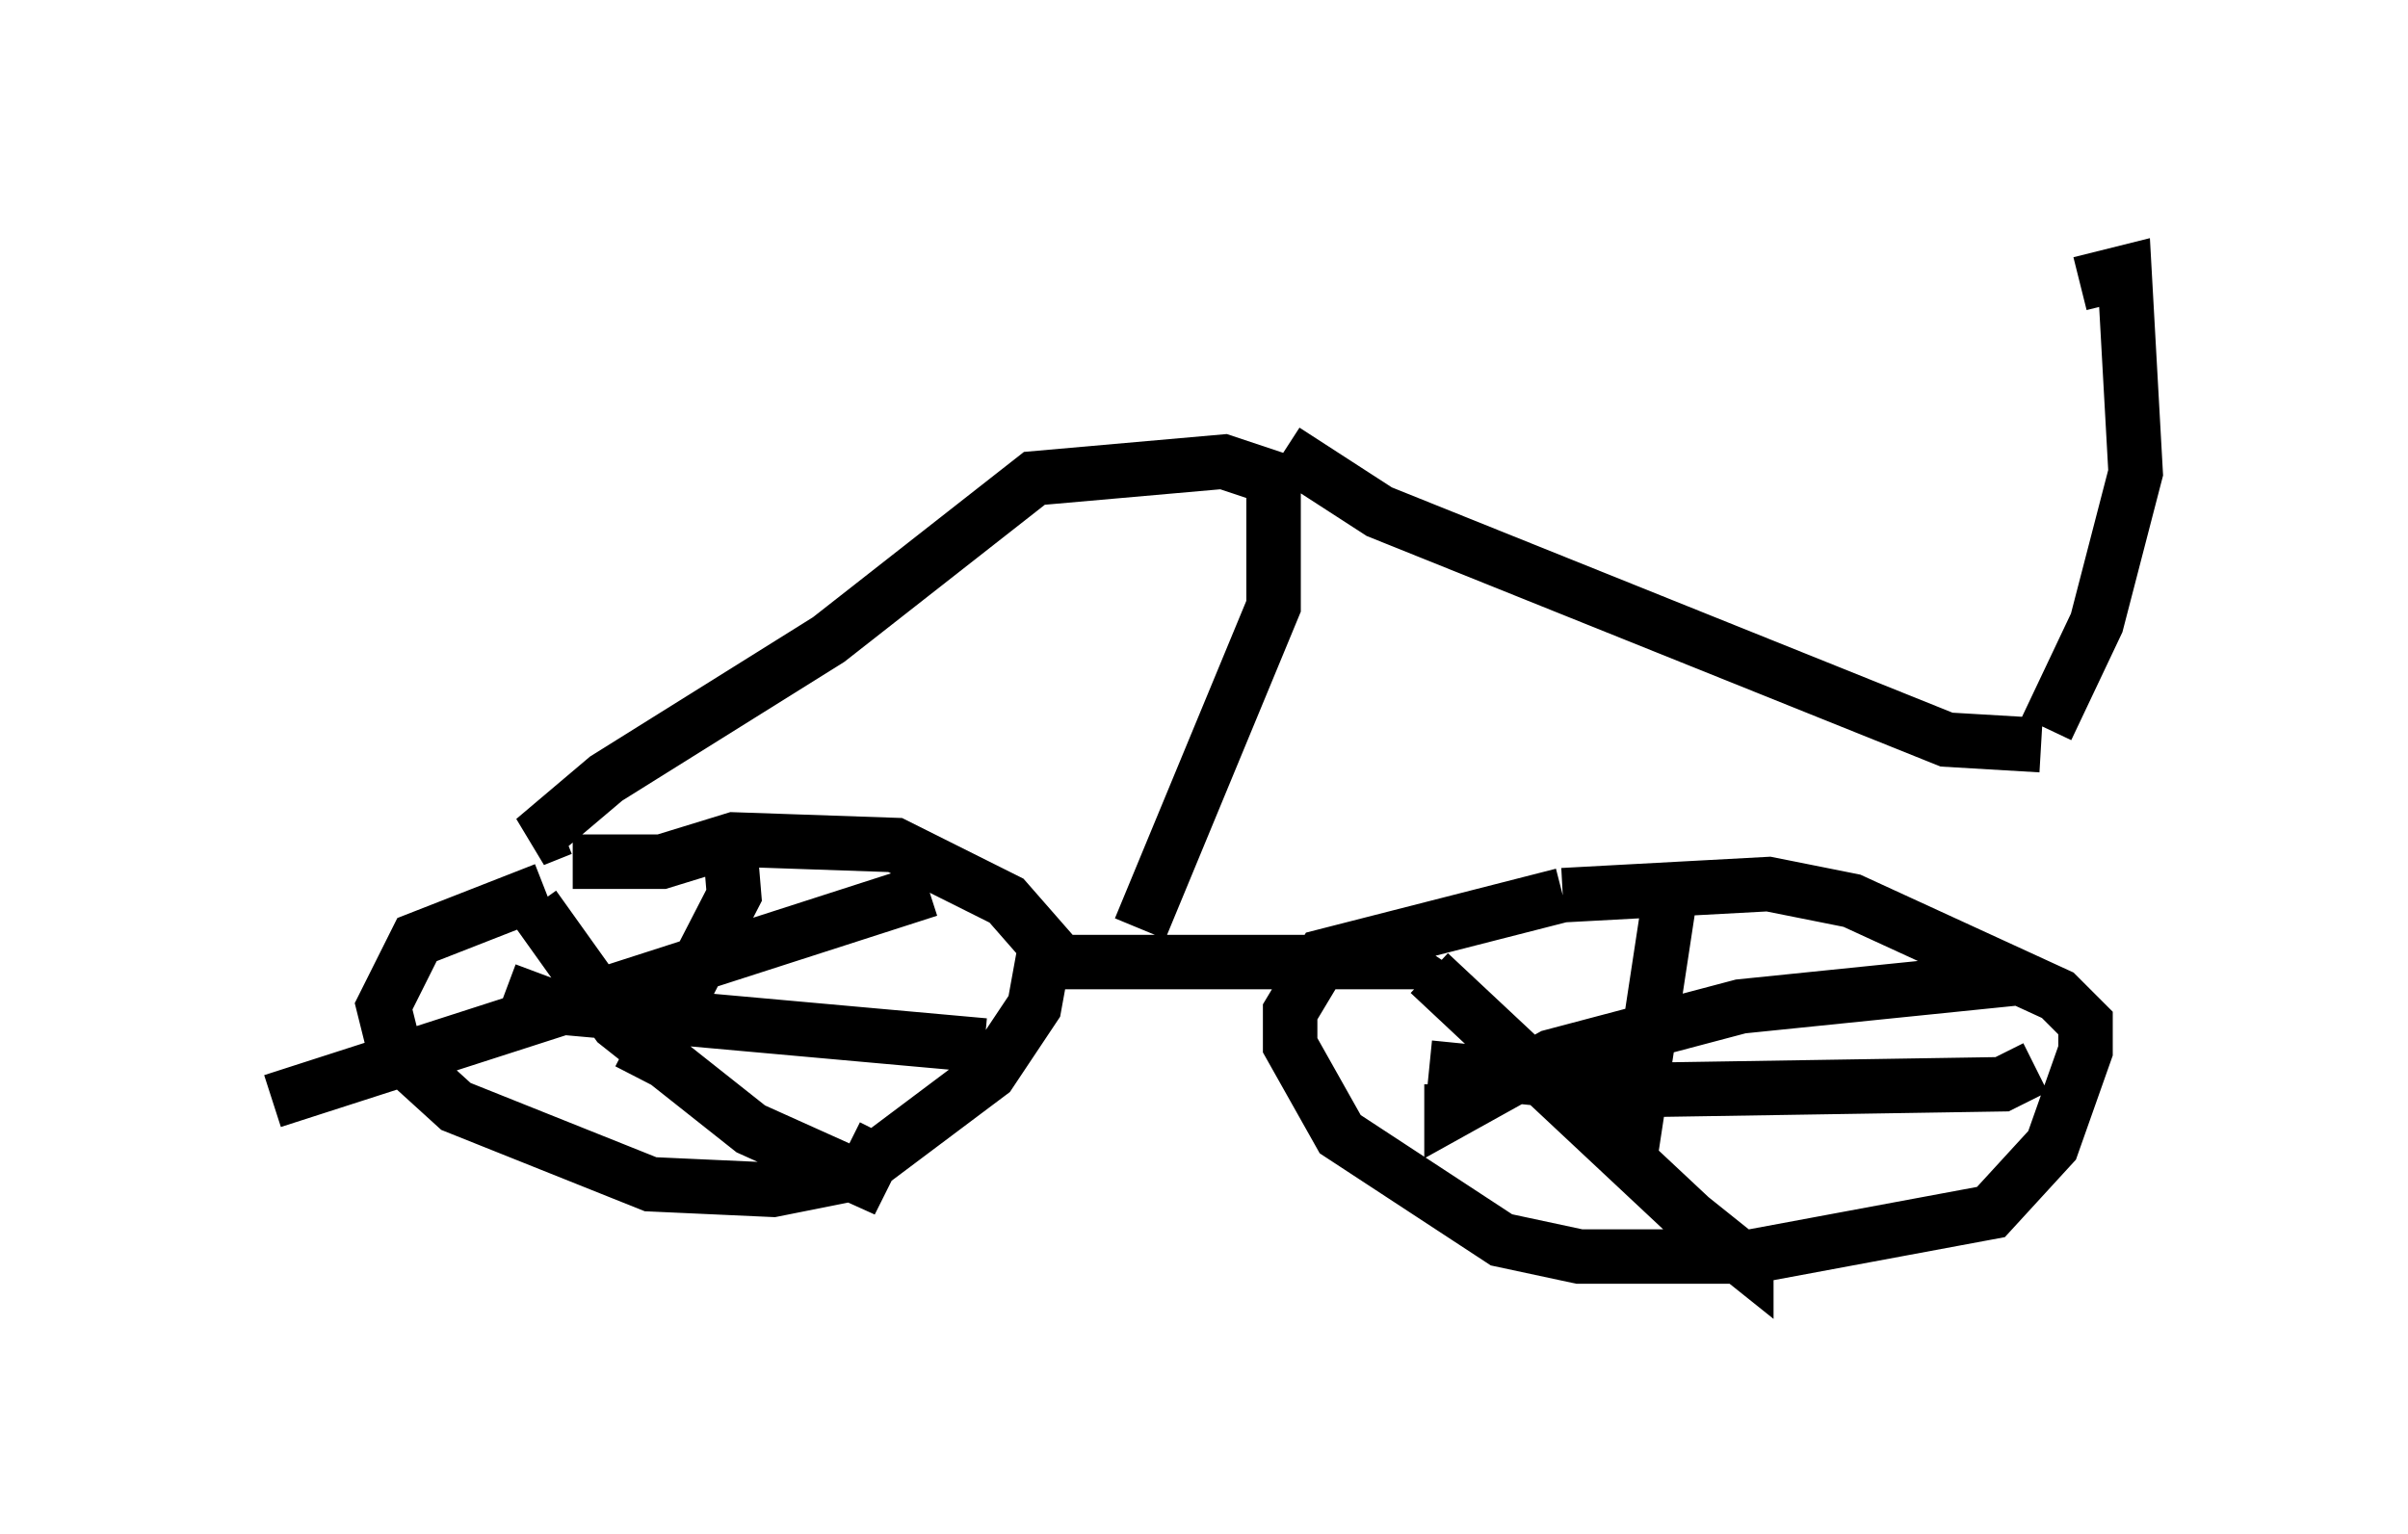 <?xml version="1.0" encoding="utf-8" ?>
<svg baseProfile="full" height="28.171" version="1.1" width="44.198" xmlns="http://www.w3.org/2000/svg" xmlns:ev="http://www.w3.org/2001/xml-events" xmlns:xlink="http://www.w3.org/1999/xlink"><defs /><rect fill="white" height="28.171" width="44.198" x="0" y="0" /><path d="M10.921, 16.331 m-0.919, 0.0 l-2.348, 0.919 -0.613, 1.225 l0.204, 0.817 1.123, 1.021 l3.573, 1.429 2.246, 0.102 l1.531, -0.306 2.45, -1.838 l0.817, -1.225 0.204, -1.123 l-0.715, -0.817 -2.042, -1.021 l-2.96, -0.102 -1.327, 0.408 l-1.633, 0.0 m18.171, 0.613 l-4.39, 1.123 -0.613, 1.021 l0.0, 0.613 0.919, 1.633 l2.96, 1.94 1.429, 0.306 l3.165, 0.0 4.39, -0.817 l1.123, -1.225 0.613, -1.735 l0.0, -0.51 -0.51, -0.51 l-3.777, -1.735 -1.531, -0.306 l-3.777, 0.204 m1.94, 0.204 l-0.715, 4.696 m-3.675, -1.735 l4.083, 0.408 6.431, -0.102 l0.613, -0.306 m-0.408, -1.633 l-5.002, 0.51 -3.471, 0.919 l-1.838, 1.021 0.0, -0.51 m-0.408, -2.042 l4.798, 4.492 1.021, 0.817 l0.0, -0.306 m-18.681, -7.656 l0.102, 1.225 -1.735, 3.369 m-2.45, -1.633 l0.817, 0.306 7.963, 0.715 m-1.021, -2.858 l-12.046, 3.879 m4.798, -3.573 l1.531, 2.144 2.45, 1.94 l2.042, 0.919 0.408, -0.817 m2.96, -3.165 l6.431, 0.0 -0.306, -0.204 m-4.39, -0.408 l2.45, -5.921 0.0, -2.348 l-0.919, -0.306 -3.471, 0.306 l-3.777, 2.96 -4.083, 2.552 l-1.327, 1.123 0.51, -0.204 m13.271, -6.942 l1.735, 1.123 10.413, 4.185 l1.735, 0.102 m0.102, -0.306 l0.919, -1.94 0.715, -2.756 l-0.204, -3.675 -0.817, 0.204 " fill="none" stroke="black" stroke-width="1" /></svg>